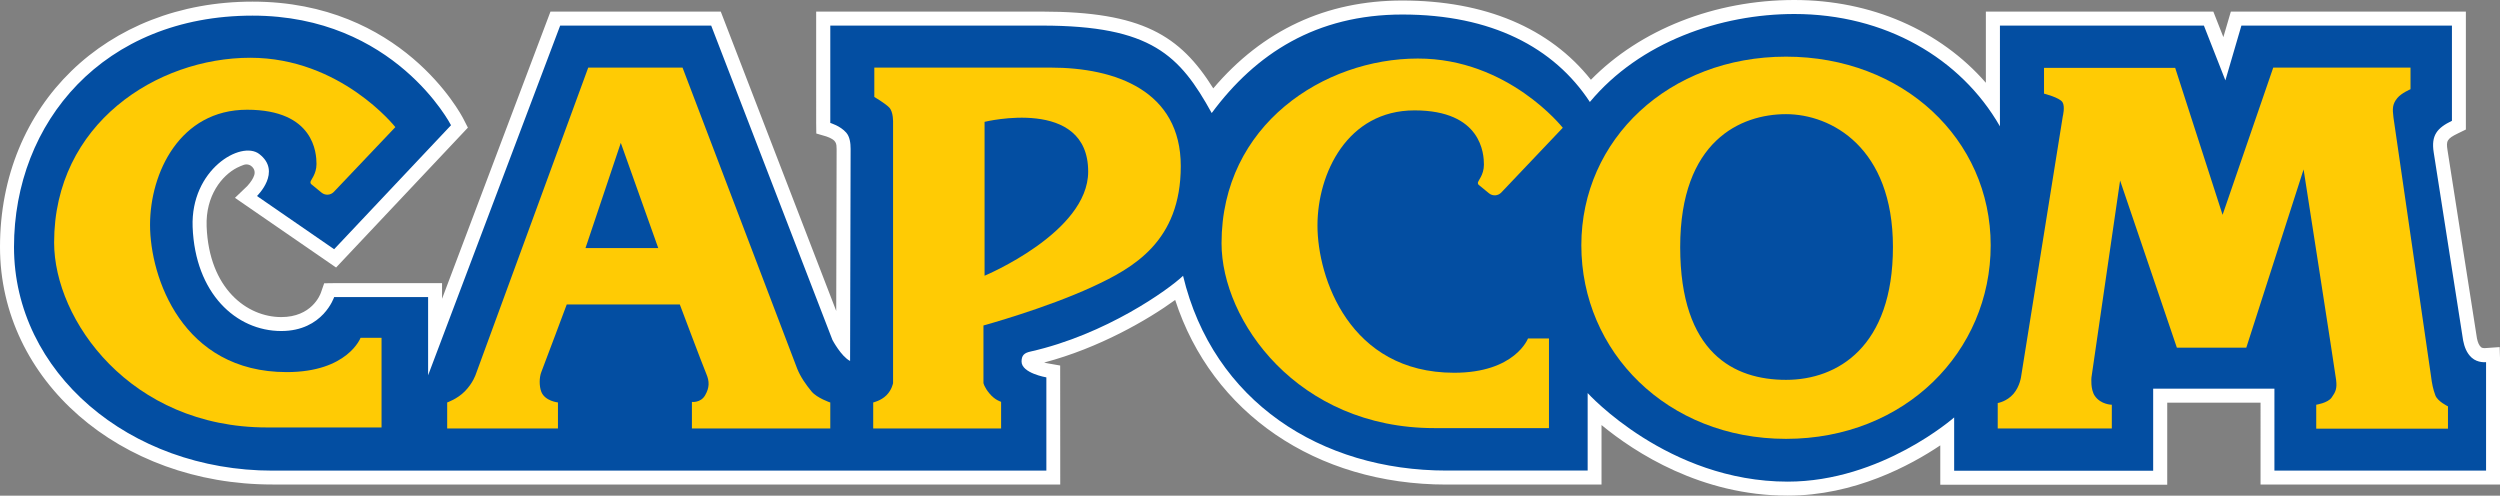 <?xml version="1.0" encoding="utf-8"?>
<!-- Generator: Adobe Illustrator 26.0.3, SVG Export Plug-In . SVG Version: 6.00 Build 0)  -->
<svg version="1.1" id="Layer_1" xmlns="http://www.w3.org/2000/svg" xmlns:xlink="http://www.w3.org/1999/xlink" x="0px" y="0px"
	 viewBox="0 0 3839 761.1" style="enable-background:new 0 0 3839 761.1;" xml:space="preserve">
<rect x="0" y="0" width="3839" height="761.1" fill="#808080" stroke="none"/>
<style type="text/css">
	.st0{fill:#231F20;}
	.st1{fill:#FFFFFF;}
	.st2{fill:url(#SVGID_1_);}
	.st3{fill:url(#SVGID_00000168813156632778982050000009789909067115083671_);}
	.st4{fill:url(#SVGID_00000183247670561786588890000004151777386360459948_);}
	.st5{fill:url(#SVGID_00000162326256579633195230000014566860097211614106_);}
	.st6{fill:url(#SVGID_00000173848788283153165860000000457575600116345247_);}
	.st7{fill:url(#SVGID_00000030445582009475471170000009502562869881708703_);}
	.st8{fill:url(#SVGID_00000145022571653987219120000001354601206597758382_);}
	.st9{fill:url(#SVGID_00000034069592217939188330000012915374411597380749_);}
	.st10{fill:url(#SVGID_00000132049485136945609820000000988928875512564914_);}
	.st11{fill:url(#SVGID_00000049194101357808578910000014862153144542459561_);}
	.st12{fill:url(#SVGID_00000138548769184500787600000004665423134385705909_);}
	.st13{fill:url(#SVGID_00000091722425494078472740000013182767747392990891_);}
	.st14{fill:url(#SVGID_00000100357343128047800360000012646015093982510226_);}
	.st15{display:none;}
	.st16{display:inline;fill:#FF0642;}
	.st17{display:inline;fill:#FFFFFF;stroke:#000000;stroke-width:0.486;stroke-miterlimit:10;}
	.st18{display:inline;fill:#FFCB04;}
	.st19{fill:#034EA2;}
	.st20{fill:url(#SVGID_00000047745381914062119660000004891336191604671411_);}
	.st21{fill:url(#SVGID_00000085941176911484793110000013349467471140995206_);}
	.st22{fill:url(#SVGID_00000003795264826410135540000004771208621877303689_);}
	.st23{fill:url(#SVGID_00000035523348922055602660000002204308932641386382_);}
	.st24{fill:url(#SVGID_00000167381861356343165140000002139644123353585332_);}
	.st25{fill:url(#SVGID_00000091727721751928370960000004898836705081338796_);}
	.st26{fill:url(#SVGID_00000042694536280617343960000006314470138307140760_);}
	.st27{fill:url(#SVGID_00000148632474668566370670000012478817415473546385_);}
	.st28{fill:url(#SVGID_00000086662581838367495740000007530426152973653650_);}
	.st29{fill:url(#SVGID_00000132793086973158160610000008316489272502821545_);}
	.st30{fill:url(#SVGID_00000011014934698417679950000011317952413417159337_);}
	.st31{fill:url(#SVGID_00000057846677624900521490000001995493039445153453_);}
	.st32{fill:url(#SVGID_00000070823502154783243910000005321424549600446891_);}
	.st33{display:inline;fill:#FFFFFF;stroke:#000000;stroke-width:0.488;stroke-miterlimit:10;}
	.st34{fill:url(#SVGID_00000106116911966444521110000010166988230424223405_);}
	.st35{fill:url(#SVGID_00000072997553893658468290000014553492627550631061_);}
	.st36{fill:url(#SVGID_00000054952184168219099440000003162588250094222727_);}
	.st37{fill:url(#SVGID_00000128453600626728547330000000153728090153325753_);}
	.st38{fill:url(#SVGID_00000183218092838589942190000015280781883493569959_);}
	.st39{fill:url(#SVGID_00000012467532647124452560000006856851219296737968_);}
	.st40{fill:url(#SVGID_00000167377293766882819580000017159409697043292562_);}
	.st41{fill:url(#SVGID_00000081622823785061203280000009117651066477761413_);}
	.st42{fill:url(#SVGID_00000022561163956938436440000017636942781436562856_);}
	.st43{fill:url(#SVGID_00000035520174480187578950000004285051366022032293_);}
	.st44{fill:url(#SVGID_00000125571918017923721150000015205995349346228651_);}
	.st45{fill:url(#SVGID_00000148645836143981170450000011069848467201659274_);}
	.st46{fill:url(#SVGID_00000164500318395742373890000004424415454424165524_);}
	.st47{display:inline;fill:#FFFFFF;stroke:#000000;stroke-width:0.516;stroke-miterlimit:10;}
	.st48{fill:url(#SVGID_00000153669491221103181040000017684026434849365422_);}
	.st49{fill:url(#SVGID_00000041275297979121663970000009222897279978289797_);}
	.st50{fill:url(#SVGID_00000011008809120414914280000011468652492835122067_);}
	.st51{fill:url(#SVGID_00000011714041146982056460000001165206882118984119_);}
	.st52{fill:url(#SVGID_00000019646422409182132550000007210846120580778649_);}
	.st53{fill:url(#SVGID_00000112600970056999089070000011389730924782270857_);}
	.st54{fill:url(#SVGID_00000073681757627671545220000017757050189062438577_);}
	.st55{fill:url(#SVGID_00000005988636112892974800000010798762906414941873_);}
	.st56{fill:url(#SVGID_00000072967991718926650830000014995173756239110540_);}
	.st57{fill:url(#SVGID_00000042738260048753247120000000904855600301558692_);}
	.st58{fill:url(#SVGID_00000145760521751357244760000000590779414075178167_);}
	.st59{fill:url(#SVGID_00000129913216114122381410000003500096330528141468_);}
	.st60{fill:url(#SVGID_00000147179312435577606900000011737208533134431631_);}
	.st61{fill:#FFCB04;}
	.st62{fill:url(#SVGID_00000161599585054362794760000005685455833391701670_);}
	.st63{fill:url(#SVGID_00000110431876422051712810000004413899249858860207_);}
	.st64{fill:url(#SVGID_00000042728977263247266560000004555923627777339527_);}
	.st65{fill:url(#SVGID_00000140727869213460753660000006969486704267084457_);}
	.st66{fill:url(#SVGID_00000070797415983697685140000008094915409865806990_);}
	.st67{fill:url(#SVGID_00000172423628172296586850000010332632794933942957_);}
	.st68{fill:url(#SVGID_00000065766043408192891430000009613265799555206846_);}
	.st69{fill:url(#SVGID_00000060032436448397443010000000558053053460989595_);}
	.st70{fill:url(#SVGID_00000013159312890360033090000000202836105861685899_);}
	.st71{fill:url(#SVGID_00000173123100204808237750000000209522146171065475_);}
	.st72{fill:url(#SVGID_00000052822966776830037100000000722859737240545461_);}
	.st73{fill:url(#SVGID_00000084519539912256929840000013488400604602080176_);}
	.st74{fill:url(#SVGID_00000026136553957914313150000008011943573430226337_);}
	.st75{fill:url(#SVGID_00000074411930636200270470000018059513469436975241_);}
	.st76{fill:url(#SVGID_00000100374132602241662550000009577607124112931217_);}
	.st77{fill:url(#SVGID_00000167393948219796261530000018295374542201199805_);}
	.st78{fill:url(#SVGID_00000106114135270782521680000003090823166881647018_);}
	.st79{fill:url(#SVGID_00000052095518294386461300000010720053641400469133_);}
	.st80{fill:url(#SVGID_00000076603564949202803120000008089064939837774483_);}
	.st81{fill:url(#SVGID_00000071545645445402051280000002860637924525129092_);}
	.st82{fill:url(#SVGID_00000166646686139988714580000001079209044914504323_);}
	.st83{fill:url(#SVGID_00000098930086976808463000000009544025032343522215_);}
	.st84{fill:url(#SVGID_00000132780052385175170880000002550205480747010461_);}
	.st85{fill:url(#SVGID_00000128474715995495756300000016905771679745955753_);}
	.st86{fill:url(#SVGID_00000084524461309651696660000007502917898575671197_);}
	.st87{fill:url(#SVGID_00000057860110399413726570000013532993265401885882_);}
	.st88{fill:url(#SVGID_00000026133080011887175980000003367128519902400191_);}
	.st89{fill:url(#SVGID_00000160900996837374114750000009057500510366164621_);}
	.st90{fill:url(#SVGID_00000054966768891470113900000009876908134979093418_);}
	.st91{fill:url(#SVGID_00000155858362228307590740000017713701879708725123_);}
	.st92{fill:url(#SVGID_00000038406813728916739330000008385212407000492959_);}
	.st93{fill:url(#SVGID_00000129888797103767166990000011182537781966946176_);}
	.st94{fill:url(#SVGID_00000041267196213524049110000005574283700002321809_);}
	.st95{fill:url(#SVGID_00000029010417466679007670000006511634195942565763_);}
	.st96{fill:url(#SVGID_00000024707918132639262080000015152377369504106392_);}
	.st97{fill:url(#SVGID_00000088090816487669623020000014095816871504319640_);}
	.st98{fill:url(#SVGID_00000181766938100914628790000004051722335788033173_);}
	.st99{fill:url(#SVGID_00000014609756622687169960000005807356139712603546_);}
	.st100{fill:url(#SVGID_00000113348329754317849500000012720438902755118265_);}
	.st101{fill:url(#SVGID_00000134209719740184193420000010938754533639192454_);}
	.st102{fill:url(#SVGID_00000117678214296747753150000008542853122121322887_);}
	.st103{fill:url(#SVGID_00000075868675980811923100000016886806994671031428_);}
	.st104{fill:url(#SVGID_00000008868333535044198660000001320196273575047073_);}
	.st105{fill:url(#SVGID_00000152980835037897809390000013558190724401001091_);}
	.st106{fill:url(#SVGID_00000093141365577089130030000010977971095218593665_);}
	.st107{fill:url(#SVGID_00000155143769366780261390000005218559026900164749_);}
	.st108{fill:url(#SVGID_00000078765590826641007050000002549628577861737632_);}
	.st109{fill:url(#SVGID_00000101087059047224845600000000434760355063031940_);}
	.st110{fill:url(#SVGID_00000161612968780163587860000008425550757397056909_);}
	.st111{fill:url(#SVGID_00000114054568578606656010000005821646861002873487_);}
	.st112{fill:url(#SVGID_00000052805232843341146440000009812072517466101912_);}
	.st113{fill:url(#SVGID_00000147182141110124902360000005204860983761921946_);}
	.st114{fill:#007CFF;}
	.st115{fill:url(#SVGID_00000036940294618958776820000004013277404567595909_);}
	.st116{fill:url(#SVGID_00000041994349806192364920000001272484644309856652_);}
	.st117{fill:url(#SVGID_00000170251151142301862910000011917593579569721498_);}
	.st118{fill:url(#SVGID_00000143596073294389300890000000220808149142198673_);}
	.st119{fill:url(#SVGID_00000128474757433586164500000007757106607144440482_);}
	.st120{fill:url(#SVGID_00000148640879456105829910000015629734186470726308_);}
	.st121{fill:url(#SVGID_00000135669521575992496720000007476595694557318565_);}
	.st122{fill:url(#SVGID_00000178162975475923177930000008460489317733649587_);}
	.st123{fill:url(#SVGID_00000027583479713967174600000013448621594423317654_);}
	.st124{fill:url(#SVGID_00000150816881936059041140000009622117135913407371_);}
	.st125{fill:url(#SVGID_00000121242231790327208710000014128471303853157031_);}
	.st126{fill:url(#SVGID_00000053544098621619155390000017040357939414640520_);}
	.st127{fill:url(#SVGID_00000111902834721008084400000018099020683460268424_);}
	.st128{fill:url(#SVGID_00000098902577327411026150000014752386375839295908_);}
	.st129{fill:url(#SVGID_00000011015943478648433960000010985551968776078985_);}
	.st130{fill:url(#SVGID_00000045578282861020001420000001978919237284569752_);}
	.st131{fill:url(#SVGID_00000146497393374998071650000017783461173556268708_);}
	.st132{fill:url(#SVGID_00000131354214522934766540000003711693223091551132_);}
	.st133{fill:url(#SVGID_00000039119795800894127340000010860667941964598962_);}
	.st134{fill:url(#SVGID_00000021119640345871320200000008014458821219022493_);}
	.st135{fill:url(#SVGID_00000102530979224900846210000014636657830934738091_);}
	.st136{fill:url(#SVGID_00000155856316581926211000000014424734168333408150_);}
	.st137{fill:url(#SVGID_00000155136454444115676340000006419941424028625290_);}
	.st138{fill:url(#SVGID_00000019635743302143825920000008057557244794643338_);}
	.st139{fill:url(#SVGID_00000016068297430705860140000014670717331596489142_);}
	.st140{fill:url(#SVGID_00000082366020064162759890000011497510377091652782_);}
	.st141{display:inline;fill:#FFFFFF;stroke:#000000;stroke-width:0.641;stroke-miterlimit:10;}
</style>
<g>
	<path class="st0" d="M1511.9,187.1v236.3c0,0,159.1-66.3,159.1-159.8C1671.1,148,1511.9,187.1,1511.9,187.1"/>
	<path class="st0" d="M2742.6,175.2c-69.4,0-162.5,40.8-162.5,204s82.9,204,162.5,204c79.5,0,164.2-51,164.2-204
		C2906.8,226.2,2812,175.2,2742.6,175.2"/>
	<polyline class="st0" points="899.1,380.9 1010.8,380.9 953.3,219.4 899.1,380.9 	"/>
	<path class="st0" d="M585.9,656.3H409.9c-209.9,0-326.7-164.9-326.7-283.9c0-182.4,158-283.7,301.3-283.7
		c138.8,0,222.6,106.5,222.6,106.5L511.4,296c0,0-5.1,2.6-9.3,2.6c-4.3,0-10.2-4.3-10.2-4.3l-11.9-10.2c0,0-3.4-0.8-3.4-4.3
		c0-3.4,9.3-11.9,9.3-28c0-16.1-3.4-83.3-106.6-83.3s-149,96.9-149,176.8c0,79.9,49.1,226.1,209.9,226.1
		c93.6,0,113.4-52.7,113.4-52.7h32.2V656.3z M1274.9,658h-212.4v-40.8c0,0,13.5,1.7,20.3-10.2c6.8-11.9,6.8-21.3,1.7-33.2
		c-5.1-11.9-40.6-106.3-40.6-106.3H870.3c0,0-35.6,95.2-38.9,103.7c-3.4,8.5-3.4,22.1,0,30.6c5.6,14.1,25.4,16.2,25.4,16.2V658
		H686.7v-39.9c0,0,15.4-5.3,27-17c12.7-12.7,16.9-26.3,16.9-26.3l172.7-470.8h144.8l176,462.3c5.1,12.8,13.6,24.7,22.1,34.9
		c8.4,10.2,28.7,17,28.7,17V658z M1677.8,440.5c-72.3,33.4-167.5,59.5-167.5,59.5v88.4c0,0,0.8,6,9.3,16.2
		c8.5,10.2,17.8,12.7,17.8,12.7V658h-196.4v-39.9c0,0,11.9-2.6,20.3-11c8.5-8.5,10.2-18.7,10.2-18.7V188.9c0,0,0.8-17-6-23.8
		c-6.8-6.8-22.8-16.1-22.8-16.1v-45.1c0,0,170.9,0,270.8,0c99.9,0,199.8,35.7,199.8,151.3S1740.4,411.6,1677.8,440.5z M2172.1,169.4
		c-103.2,0-149,96.9-149,176.8c0,79.9,49.1,226.1,209.9,226.1c93.6,0,113.4-52.7,113.4-52.7h32.2v137.7h-176.1
		c-209.9,0-326.7-164.9-326.7-283.8c0-182.5,158-283.7,301.3-283.7c138.8,0,222.6,106.5,222.6,106.5l-95.6,100.7
		c0,0-5.1,2.5-9.3,2.5c-4.2,0-10.2-4.2-10.2-4.2l-11.9-10.2c0,0-3.4-0.9-3.4-4.3c0-3.4,9.3-11.9,9.3-28
		C2278.8,236.6,2275.4,169.4,2172.1,169.4z M2742.6,673.9c-182.8,0-314.3-134.1-314.3-297.2s134.8-289.6,314.3-289.6
		c179.4,0,314.2,126.5,314.2,289.6S2925.4,673.9,2742.6,673.9z M3759.1,658.3h-202.3v-36.8c0,0,17.8-2.6,23.7-11
		c6-8.5,8.5-13.6,6.8-27.2c-1.7-13.6-49.9-323-49.9-323l-88.1,273.6h-106.6l-87.2-256.6l-44,302.5c0,0-1.7,18.2,5.1,28.1
		c9.3,13.6,26.2,13.6,26.2,13.6V658h-175.2v-39.1c0,0,14-2.1,24.1-14c10.2-11.9,11.9-27.2,11.9-27.2l63.9-399.1
		c0,0,3.8-14.9-0.4-21.7c-4.5-7.2-28.4-13.2-28.4-13.2v-39.6h201.5L3413,330l77.8-226.1h210.8v33.2c0,0-14.1,5.9-20.3,13.6
		c-7.6,9.3-7.6,16.1-6,29.7c1.7,13.6,55.9,382.4,57.6,396.1c1.7,13.6,3.4,21.3,6.8,30.6c3.4,9.3,19.5,16.9,19.5,16.9V658.3z"/>
	<path class="st1" d="M1511.9,187.1v236.3c0,0,159.1-66.3,159.1-159.8C1671.1,148,1511.9,187.1,1511.9,187.1"/>
	<path class="st1" d="M2742.6,175.2c-69.4,0-162.5,40.8-162.5,204s82.9,204,162.5,204c79.5,0,164.2-51,164.2-204
		C2906.8,226.2,2812,175.2,2742.6,175.2"/>
	<polyline class="st1" points="899.1,380.9 1010.8,380.9 953.3,219.4 899.1,380.9 	"/>
	<path class="st1" d="M2745.1,761.1c-132.8,0-234.3-66-285.8-108.4v91.4h-238.2c-200.4,0-360.4-110.2-416.5-283.5
		c-41.8,30.4-116.9,73.9-201.2,96.1c2.3,0.6,4.6,1.2,6.8,1.5l17.8,3.1l0.1,182.7H418.3C183.8,744.1,0,583.8,0,379.3
		C0,161,163.1,2.5,387.8,2.5c228.9,0,320,172.6,323.8,180l6.9,13.5L516.1,410.8l-155.3-107l19-18.2c5.7-6.3,9-11.7,10.5-16.3
		c3.5-10-6.1-19.6-16.1-16.1c-3.1,1.1-6.7,2.6-10.5,4.5c-22.5,11.7-48.2,42.3-46.4,90.1c3.7,95.6,62,139.1,114.6,139.1
		c46.4,0,59.6-33.7,60.9-37.5l5-14.4l15.3-0.2h165.7v24l166.5-441h261.5l177.3,459.7c0.2-94.3,0.6-242.7,0.6-248.7
		c0-2.3-0.1-4.2-0.3-5.7c-0.4-3.6-2.4-6.8-5.4-8.8c-3.6-2.4-7.9-4.1-10.1-4.8l-15.4-4.5l-0.2-16.1V17.8h346.5
		c153.9,0,212.4,36.6,263.3,117.9c76-89.5,173.5-134.9,290.2-134.9c126.9,0,226.4,42,289.7,121.7C2518.7,45.4,2633.2,0,2755.3,0
		c118.2,0,223.9,46.5,294.2,127.1V17.8h349.3l15.4,39.2l11.5-39.2h360.9l0,181.1l-12.1,5.9c-17.2,8.3-18.3,11.8-16.1,25.8
		l45.2,288.9c1.3,6.5,3.3,11,6.4,13.7c1.4,1.2,4.3,1.5,5.5,1.4l23-1.6l0.7,23v188.1h-367.9V618.3h-143.3v126.1h-348.5v-60.5
		C2933.4,714.8,2847.6,761.1,2745.1,761.1z M2416.5,548.2l37.3,41c1.2,1.3,119.3,128.9,291.3,128.9c133.7,0,240.4-92.3,241.4-93.2
		l35.6-31.3l0,107.9h262.7V575.3H3514v125.8h282.1v-127c-4.9-1.9-10.1-4.7-14.9-9c-13.5-12.1-17.9-27.6-20-38.2l-45.3-289.8
		c-5.5-35,9.2-52.9,27.7-64.5l0-112h-285.8l-37.7,129l-50.6-129h-277.1v213.8l-40.1-69.8c-58.1-101.3-169.2-161.7-297.1-161.7
		c-119.8,0-231.1,47.6-297.5,127.4l-18.5,22.2l-15.9-24.2c-53.5-81.5-146.9-124.6-269.9-124.6c-114.4,0-204.6,46.7-275.6,142.6
		l-19.9,26.8l-16.2-29.2c-42.3-76.4-76.6-123.3-241.9-123.3h-303.6v113.9c6.4,3.4,13.5,8.3,19.3,15.1c8,9.2,11.9,22,11.9,39
		c0,8.8-0.8,325.6-0.8,325.6l-0.1,34.7l-31-15.6c-18.2-9.2-32.5-34-36.4-41.4l-1.1-2.3l-180.9-469H875L677.5,584l-41.5-7.6v-98.7
		H526.6c-11.4,19.8-38.6,52.1-94.7,52.1c-72.5,0-152.7-56.4-157.5-180.4c-2.6-67.9,35.9-112.4,69.6-129.8
		c25.2-13,50.2-13.1,67.1-0.2c18.2,13.9,22.7,30.1,23.3,41.2c0.8,13.5-3.8,25.8-9.2,35.4l85,58.5l155.8-165.2
		c-24.4-37.6-108.2-143.9-278-143.9c-203.1,0-344.9,137.3-344.9,333.8c0,180.5,164.9,321.9,375.4,321.9h1166.9v-105
		c-20.6-7-38.1-20.3-38.1-40.9c0-13.4,5.3-30.6,30.3-36.2c108.2-24.4,202.3-89.9,224.3-111l27-25.9l8.7,36.4
		c41.8,174.4,188.8,282.7,383.8,282.7h195.3V548.2z"/>
	<path class="st19" d="M692.6,192.3L513.1,382.7L394.6,301c0,0,38.9-37.4,3.4-64.6c-27.8-21.2-105.5,23.8-102.2,112.2
		c3.9,101.9,66.7,159.7,136.1,159.7c64.3,0,81.2-52.1,81.2-52.1h144.3v120.1L860.2,39.3h231.9L1278.3,522c0,0,13.5,25.5,27.1,32.3
		c0,0,0.8-316.7,0.8-325.6c0-8.9-1.2-18.7-6.7-25c-9.1-10.5-24.5-14.9-24.5-14.9V39.3c0,0,214.9,0,325,0
		c168.5,0,211.8,45.9,260.7,134.3c67.5-91.2,160.4-151.3,292.9-151.3c136.4,0,232.8,50.4,287.8,134.3
		c76.9-92.3,200.8-135.1,314-135.1c139.2,0,255.6,67.7,315.7,172.5V39.3h313.2l33,84.1l24.6-84.1h323.3l0,146.2
		c-22.9,11.1-32.1,22.3-28,48.5l45.2,288.9c1.9,9.4,5.2,19.2,13.2,26.4c9.4,8.4,22,6.8,22,6.8v166.6h-325V596.8h-186.2v126.1h-305.6
		V641c0,0-111.7,98.6-255.6,98.6c-184.2,0-307.2-136-307.2-136v119c0,0-13.5,0-216.7,0c-192.8,0-358.4-106-404.6-299.1
		c-21.9,21-118.5,90.3-234.5,116.4c-9,2-13.5,5.5-13.5,15.3c0,17.9,38.1,24.3,38.1,24.3v143.2c0,0-1002.1,0-1188.4,0
		c-220.1,0-396.9-151.3-396.9-343.3S159.3,24,387.8,24C606.2,24,692.6,192.3,692.6,192.3"/>
	<path class="st61" d="M903.3,103.8h144.8l176.1,462.4c5.1,12.7,13.5,24.6,22,34.9c8.4,10.2,28.8,17,28.8,17V658h-212.5v-40.8
		c0,0,13.5,1.7,20.3-10.2c6.8-11.9,6.8-21.3,1.7-33.2c-5.1-11.9-40.6-106.3-40.6-106.3H870.3c0,0-35.6,95.2-39,103.7
		c-3.4,8.5-3.4,22.1,0,30.6C837,616,856.8,618,856.8,618V658H686.7V618c0,0,15.5-5.3,27-17c12.7-12.8,17-26.4,17-26.4L903.3,103.8
		 M899.1,380.9h111.7l-57.5-161.5L899.1,380.9z"/>
	<path class="st61" d="M1342.6,103.8c0,0,171,0,270.8,0c99.9,0,199.8,35.7,199.8,151.3s-72.8,156.3-135.4,185.2
		c-72.3,33.4-167.6,59.5-167.6,59.5v88.3c0,0,0.8,6,9.3,16.2c8.4,10.2,17.8,12.7,17.8,12.7V658h-196.4V618c0,0,11.9-2.6,20.3-11
		c8.5-8.5,10.2-18.7,10.2-18.7V188.8c0,0,0.8-17-6-23.8c-6.8-6.8-22.8-16.1-22.8-16.1V103.8 M1511.9,187.1v236.3
		c0,0,159.1-66.3,159.1-159.8C1671.1,148,1511.9,187.1,1511.9,187.1z"/>
	<path class="st61" d="M2742.6,673.9c-182.8,0-314.3-134.1-314.3-297.2S2563.2,87,2742.6,87c179.5,0,314.3,126.5,314.3,289.7
		S2925.5,673.9,2742.6,673.9 M2580.1,379.3c0,163.2,82.9,204,162.5,204c79.5,0,164.2-51,164.2-204c0-153-94.8-204-164.2-204
		C2673.2,175.3,2580.1,216.1,2580.1,379.3z"/>
	<path class="st61" d="M3138.7,104.2h201.5l72.8,225.7l77.8-226.1h210.8V137c0,0-14,5.9-20.3,13.6c-7.6,9.3-7.6,16.2-5.9,29.8
		c1.7,13.6,55.8,382.4,57.5,396c1.7,13.7,3.4,21.3,6.8,30.6c3.3,9.3,19.4,17,19.4,17v34.3h-202.3v-36.8c0,0,17.8-2.6,23.7-11.1
		c6-8.5,8.5-13.6,6.8-27.2c-1.7-13.6-49.9-323-49.9-323l-88,273.7h-106.6l-87.2-256.7l-44,302.6c0,0-1.7,18.1,5.1,28
		c9.3,13.7,26.2,13.7,26.2,13.7V658h-175.2v-39.1c0,0,13.9-2.2,24.1-14c10.2-11.9,11.9-27.2,11.9-27.2l63.9-399
		c0,0,3.8-14.9-0.4-21.7c-4.4-7.2-28.4-13.2-28.4-13.2V104.2"/>
	<path class="st61" d="M607.1,195.2l-94.5,99.5c-5,5.2-13.1,5.7-18.7,1.2l-16.1-13.2c-0.7-0.6-1.1-1.6-1.1-2.9
		c0-3.4,9.3-11.9,9.3-28c0-16.2-3.3-83.3-106.6-83.3c-103.2,0-149,96.9-149,176.8c0,79.9,49.1,226.1,209.9,226.1
		c93.6,0,113.4-52.7,113.4-52.7h32.2v137.7H409.9C200,656.3,83.1,491.4,83.1,372.4c0-182.5,158-283.7,301.3-283.7
		C523.3,88.8,607.1,195.2,607.1,195.2"/>
	<path class="st61" d="M2399.8,196.2l-94.5,99.5c-5,5.2-13.1,5.7-18.7,1.2l-16.1-13.2c-0.7-0.6-1.1-1.6-1.1-2.9
		c0-3.4,9.3-11.9,9.3-28c0-16.2-3.3-83.3-106.6-83.3c-103.2,0-149,96.9-149,176.8c0,79.9,49.1,226.1,209.9,226.1
		c93.6,0,113.4-52.7,113.4-52.7h32.2v137.7h-176.1c-209.9,0-326.7-164.9-326.7-283.8c0-182.5,158-283.7,301.3-283.7
		C2316,89.7,2399.8,196.2,2399.8,196.2"/>
</g>
</svg>
